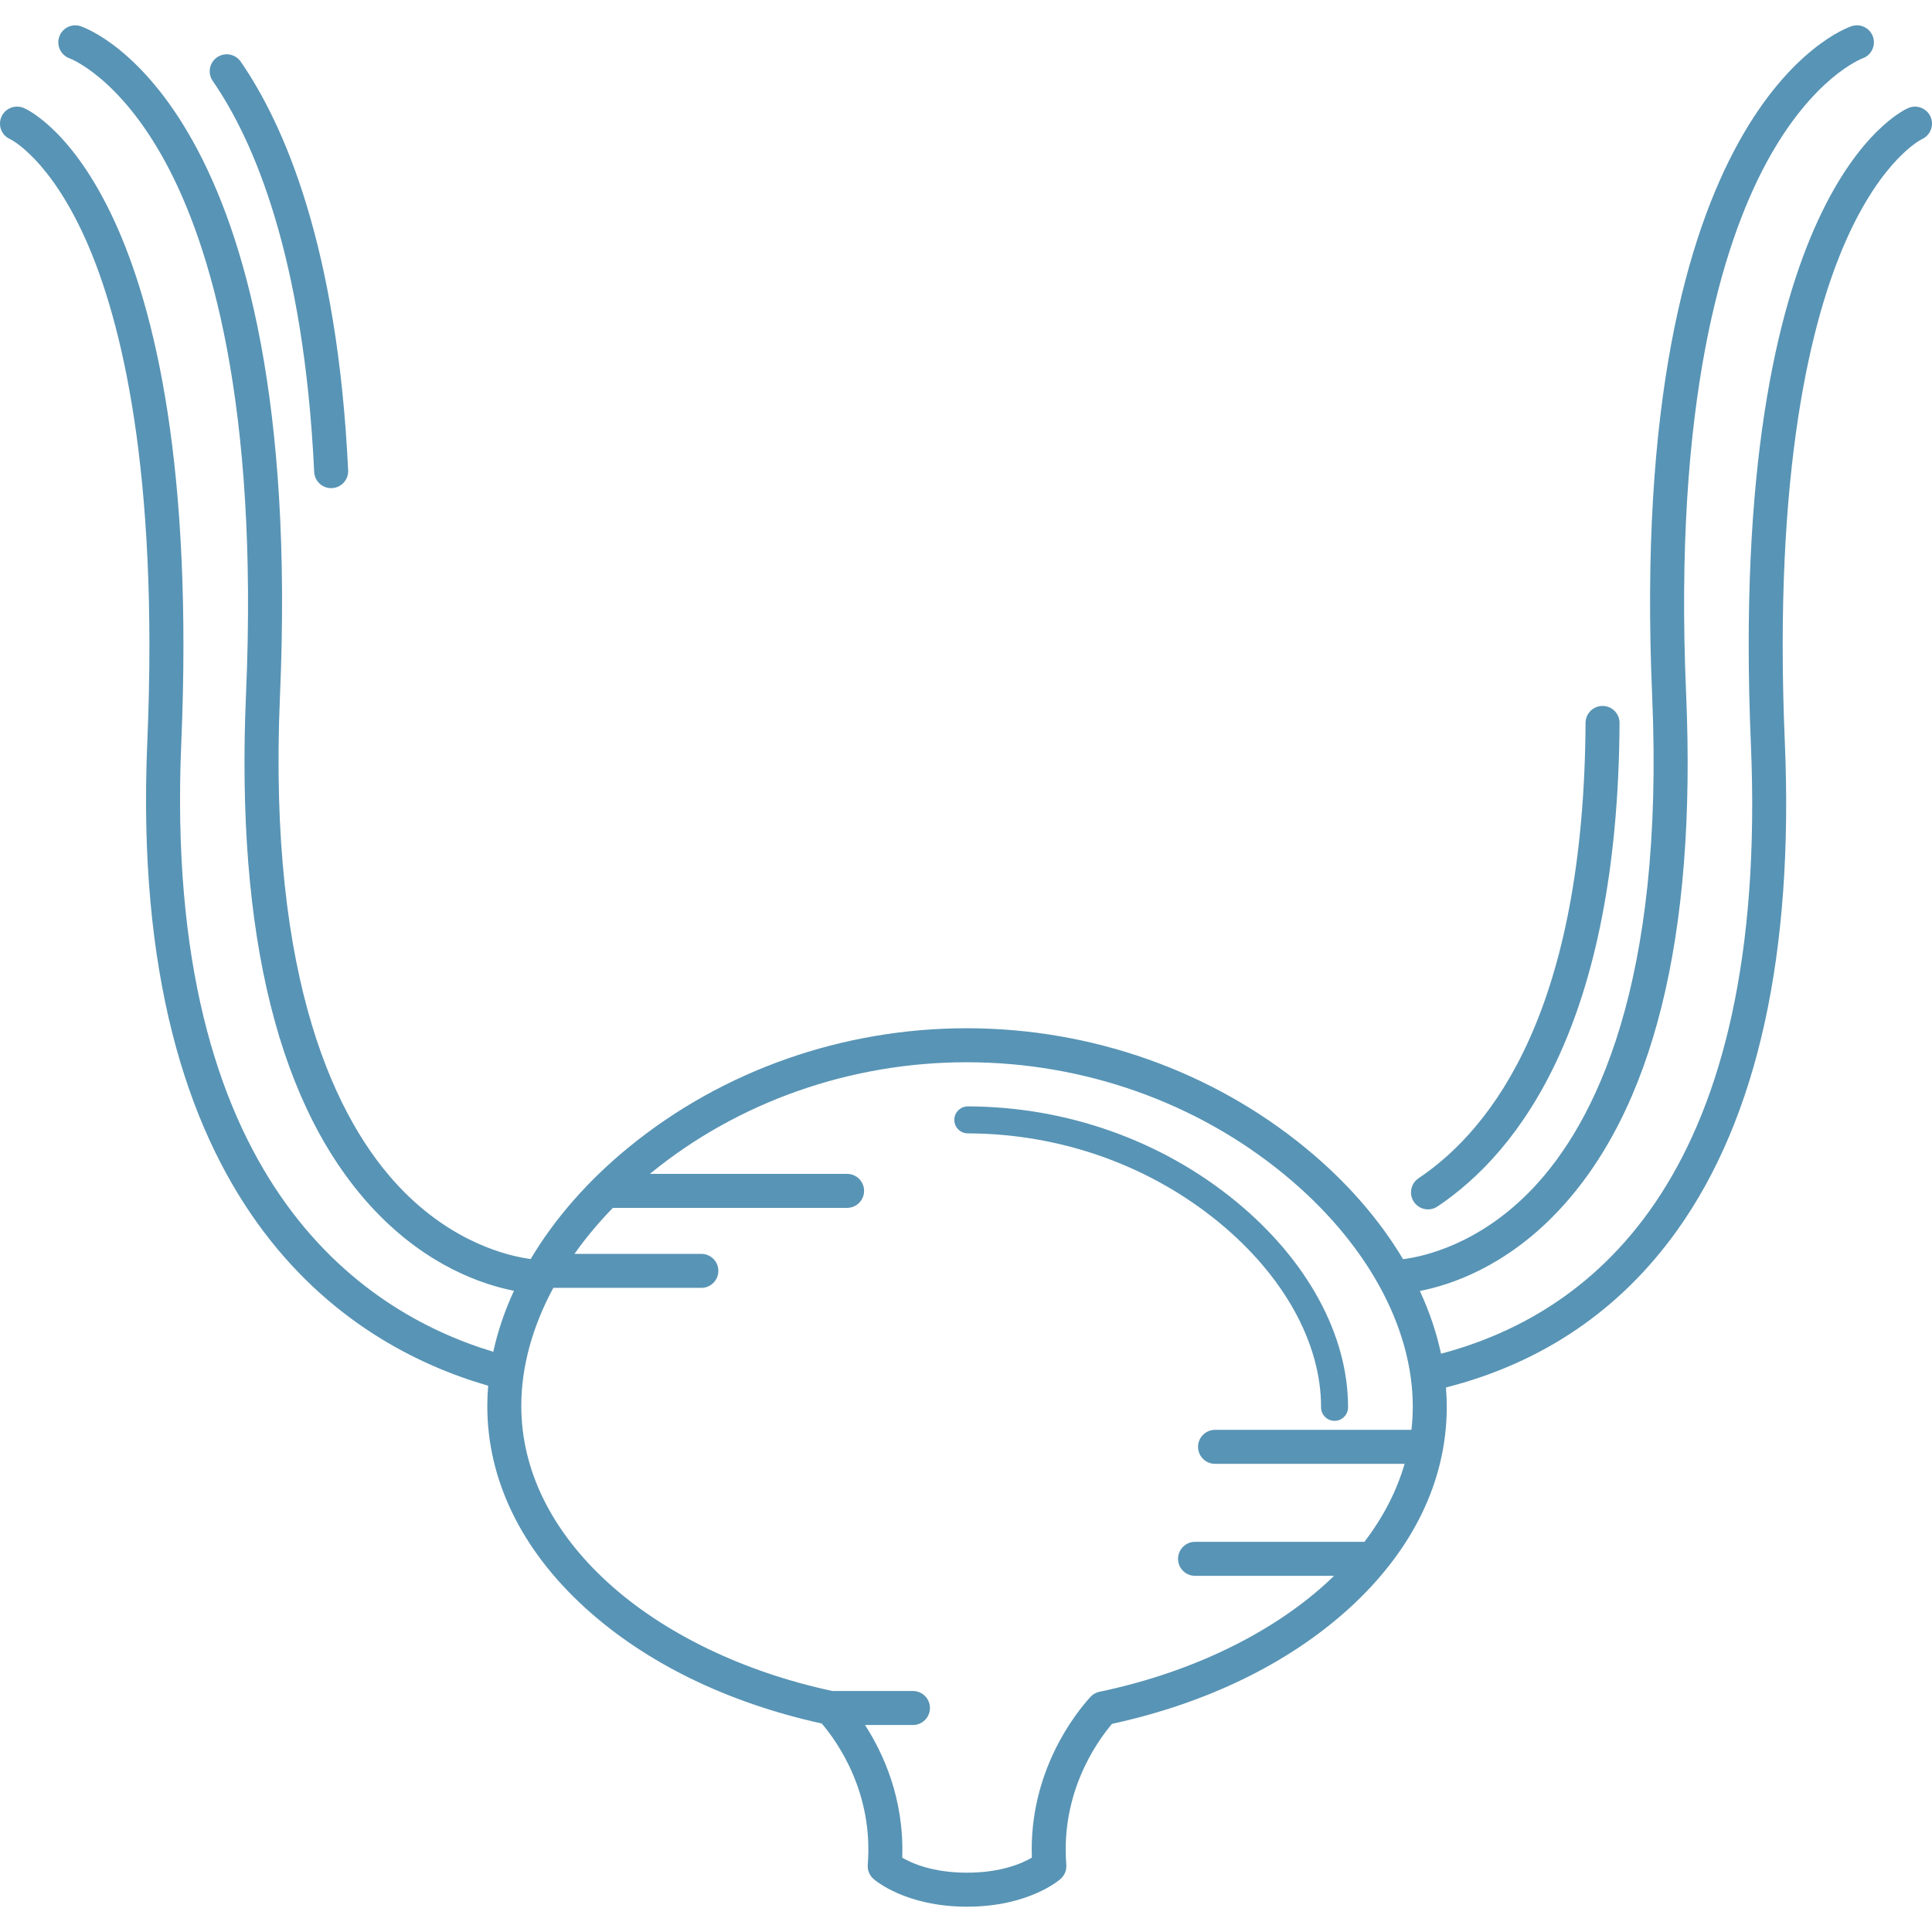 <?xml version="1.0" encoding="iso-8859-1"?>
<!-- Generator: Adobe Illustrator 18.0.0, SVG Export Plug-In . SVG Version: 6.00 Build 0)  -->
<!DOCTYPE svg PUBLIC "-//W3C//DTD SVG 1.1//EN" "http://www.w3.org/Graphics/SVG/1.1/DTD/svg11.dtd">
<svg version="1.1" id="Capa_1" xmlns="http://www.w3.org/2000/svg" xmlns:xlink="http://www.w3.org/1999/xlink" x="0px" y="0px" fill="#5894B5"
	 viewBox="0 0 483.057 483.057" style="enable-background:new 0 0 483.057 483.057;" xml:space="preserve">
<g>
	<path d="M330.304,351.871c-0.005,1.863,1.502,3.378,3.365,3.383c0.003,0,0.006,0,0.009,0c1.859,0,3.369-1.506,3.374-3.366
		c0.044-18.06-10.171-36.828-28.027-51.492c-18.595-15.271-42.402-23.711-67.037-23.764c-0.002,0-0.005,0-0.007,0
		c-1.86,0-3.37,1.506-3.374,3.367c-0.004,1.863,1.503,3.377,3.367,3.381c23.082,0.05,45.374,7.944,62.768,22.23
		C321.026,318.983,330.343,335.846,330.304,351.871z"/>
	<path d="M78.556,118.002c0.108,2.275,1.987,4.048,4.242,4.048c0.068,0,0.137-0.001,0.205-0.005
		c2.345-0.111,4.155-2.102,4.043-4.446c-2.668-56.173-16.08-86.575-26.863-102.188c-1.333-1.932-3.98-2.418-5.912-1.082
		c-1.932,1.334-2.416,3.981-1.082,5.912C63.341,34.941,75.983,63.835,78.556,118.002z"/>
	<path d="M357.05,302.383c0.814,0,1.638-0.233,2.364-0.722c20.535-13.783,45.103-45.944,45.522-120.884
		c0.014-2.347-1.879-4.261-4.226-4.273c-0.009,0-0.017,0-0.024,0c-2.336,0-4.236,1.887-4.25,4.226
		c-0.398,71.22-22.929,101.235-41.76,113.874c-1.948,1.309-2.468,3.948-1.16,5.897C354.337,301.722,355.68,302.383,357.05,302.383z"
		/>
	<path d="M482.708,29.226c-0.931-2.154-3.433-3.146-5.587-2.217c-1.849,0.798-45.214,21.138-39.349,158.975
		c4.553,106.998-38.627,142.21-77.474,152.48c-1.124-5.27-2.901-10.523-5.29-15.686c7.615-1.48,21.237-5.98,34.293-19.677
		c24.05-25.229,34.91-68.827,32.277-129.583c-3.167-73.072,9.131-112.498,20.006-132.705c11.532-21.43,23.863-26.132,24.093-26.217
		c2.2-0.763,3.379-3.158,2.635-5.37c-0.747-2.225-3.158-3.418-5.383-2.673c-2.298,0.772-56.201,20.615-49.843,167.333
		c3.139,72.428-14.425,106.925-29.711,123.111c-13.397,14.187-27.543,17.2-32.567,17.837c-5.935-9.956-14.158-19.416-24.375-27.807
		c-23.424-19.237-53.413-29.868-84.443-29.935h-0.289c-30.973,0-60.936,10.529-84.369,29.649
		c-10.353,8.446-18.674,17.995-24.654,28.055c-5.342-0.714-19.498-3.899-32.87-18.055c-15.322-16.22-32.931-50.7-29.804-122.856
		C76.362,27.169,22.459,7.326,20.161,6.553c-2.211-0.742-4.583,0.44-5.349,2.64c-0.765,2.201,0.405,4.615,2.599,5.403
		c0.124,0.044,12.512,4.694,24.095,26.217C52.38,61.02,64.678,100.446,61.512,173.518c-2.623,60.533,8.267,104.044,32.366,129.324
		c13.126,13.77,26.852,18.359,34.621,19.892c-2.312,5.02-4.047,10.124-5.164,15.247c-32.976-9.926-82.657-42.952-78.017-151.997
		C51.183,48.147,7.818,27.807,5.97,27.009c-2.156-0.93-4.685,0.05-5.616,2.204c-0.93,2.155,0.033,4.644,2.188,5.574
		c0.098,0.046,9.941,4.842,19.068,25.528c8.549,19.374,18.128,56.841,15.215,125.308c-4.938,116.028,49.763,150.611,85.231,160.848
		c-0.136,1.637-0.214,3.272-0.218,4.903c-0.045,18.478,8.398,35.969,24.417,50.58c15.091,13.765,35.54,23.767,59.208,28.972
		c3.972,4.658,12.934,17.327,11.501,35.327c-0.105,1.323,0.414,2.619,1.402,3.505c0.318,0.284,7.965,6.969,23.421,6.969
		c0.001,0,0.001,0,0.002,0c15.454,0,23.101-6.685,23.418-6.969c0.989-0.885,1.507-2.181,1.402-3.504
		c-1.426-17.911,7.471-30.568,11.426-35.239c23.613-5.135,44.035-15.055,59.131-28.734c16.028-14.526,24.523-31.951,24.568-50.391
		c0.004-1.656-0.068-3.317-0.2-4.981c24.121-6.147,43.571-19.353,57.829-39.324c20.096-28.147,29.146-69.181,26.899-121.961
		c-2.913-68.466,6.666-105.933,15.215-125.308c9.04-20.487,18.78-25.388,19.064-25.525
		C482.662,33.842,483.631,31.364,482.708,29.226z M274.907,422.991c-0.875,0.183-1.671,0.637-2.274,1.298
		c-3.719,4.08-15.417,18.703-14.638,40.177c-2.432,1.427-7.71,3.761-16.207,3.761c-8.514,0-13.794-2.343-16.207-3.758
		c0.533-14.62-4.705-26.048-9.299-33.167h11.982c2.347,0,4.25-1.903,4.25-4.25c0-2.348-1.903-4.25-4.25-4.25h-20.126
		c-22.26-4.77-42.189-14.39-56.154-27.128c-14.199-12.951-21.684-28.263-21.645-44.279c0.024-9.767,2.813-19.768,8.008-29.39h37.011
		c2.347,0,4.25-1.903,4.25-4.25c0-2.348-1.903-4.25-4.25-4.25h-31.725c2.794-3.95,6.004-7.799,9.6-11.5h58.563
		c2.347,0,4.25-1.903,4.25-4.25c0-2.348-1.903-4.25-4.25-4.25h-49.3c0.071-0.059,0.14-0.118,0.211-0.176
		c21.92-17.886,49.975-27.735,78.995-27.735h0.27c29.075,0.063,57.155,10.008,79.066,28.003
		c20.513,16.846,32.248,38.085,32.198,58.272c-0.004,1.891-0.122,3.769-0.335,5.636h-49.106c-2.347,0-4.25,1.902-4.25,4.25
		c0,2.347,1.903,4.25,4.25,4.25h47.393c-1.965,6.784-5.333,13.331-10.043,19.5h-42.35c-2.347,0-4.25,1.902-4.25,4.25
		c0,2.347,1.903,4.25,4.25,4.25h34.757c-0.685,0.663-1.374,1.325-2.093,1.977C317.391,408.731,297.307,418.323,274.907,422.991z"/>
</g>
<g>
</g>
<g>
</g>
<g>
</g>
<g>
</g>
<g>
</g>
<g>
</g>
<g>
</g>
<g>
</g>
<g>
</g>
<g>
</g>
<g>
</g>
<g>
</g>
<g>
</g>
<g>
</g>
<g>
</g>
</svg>
